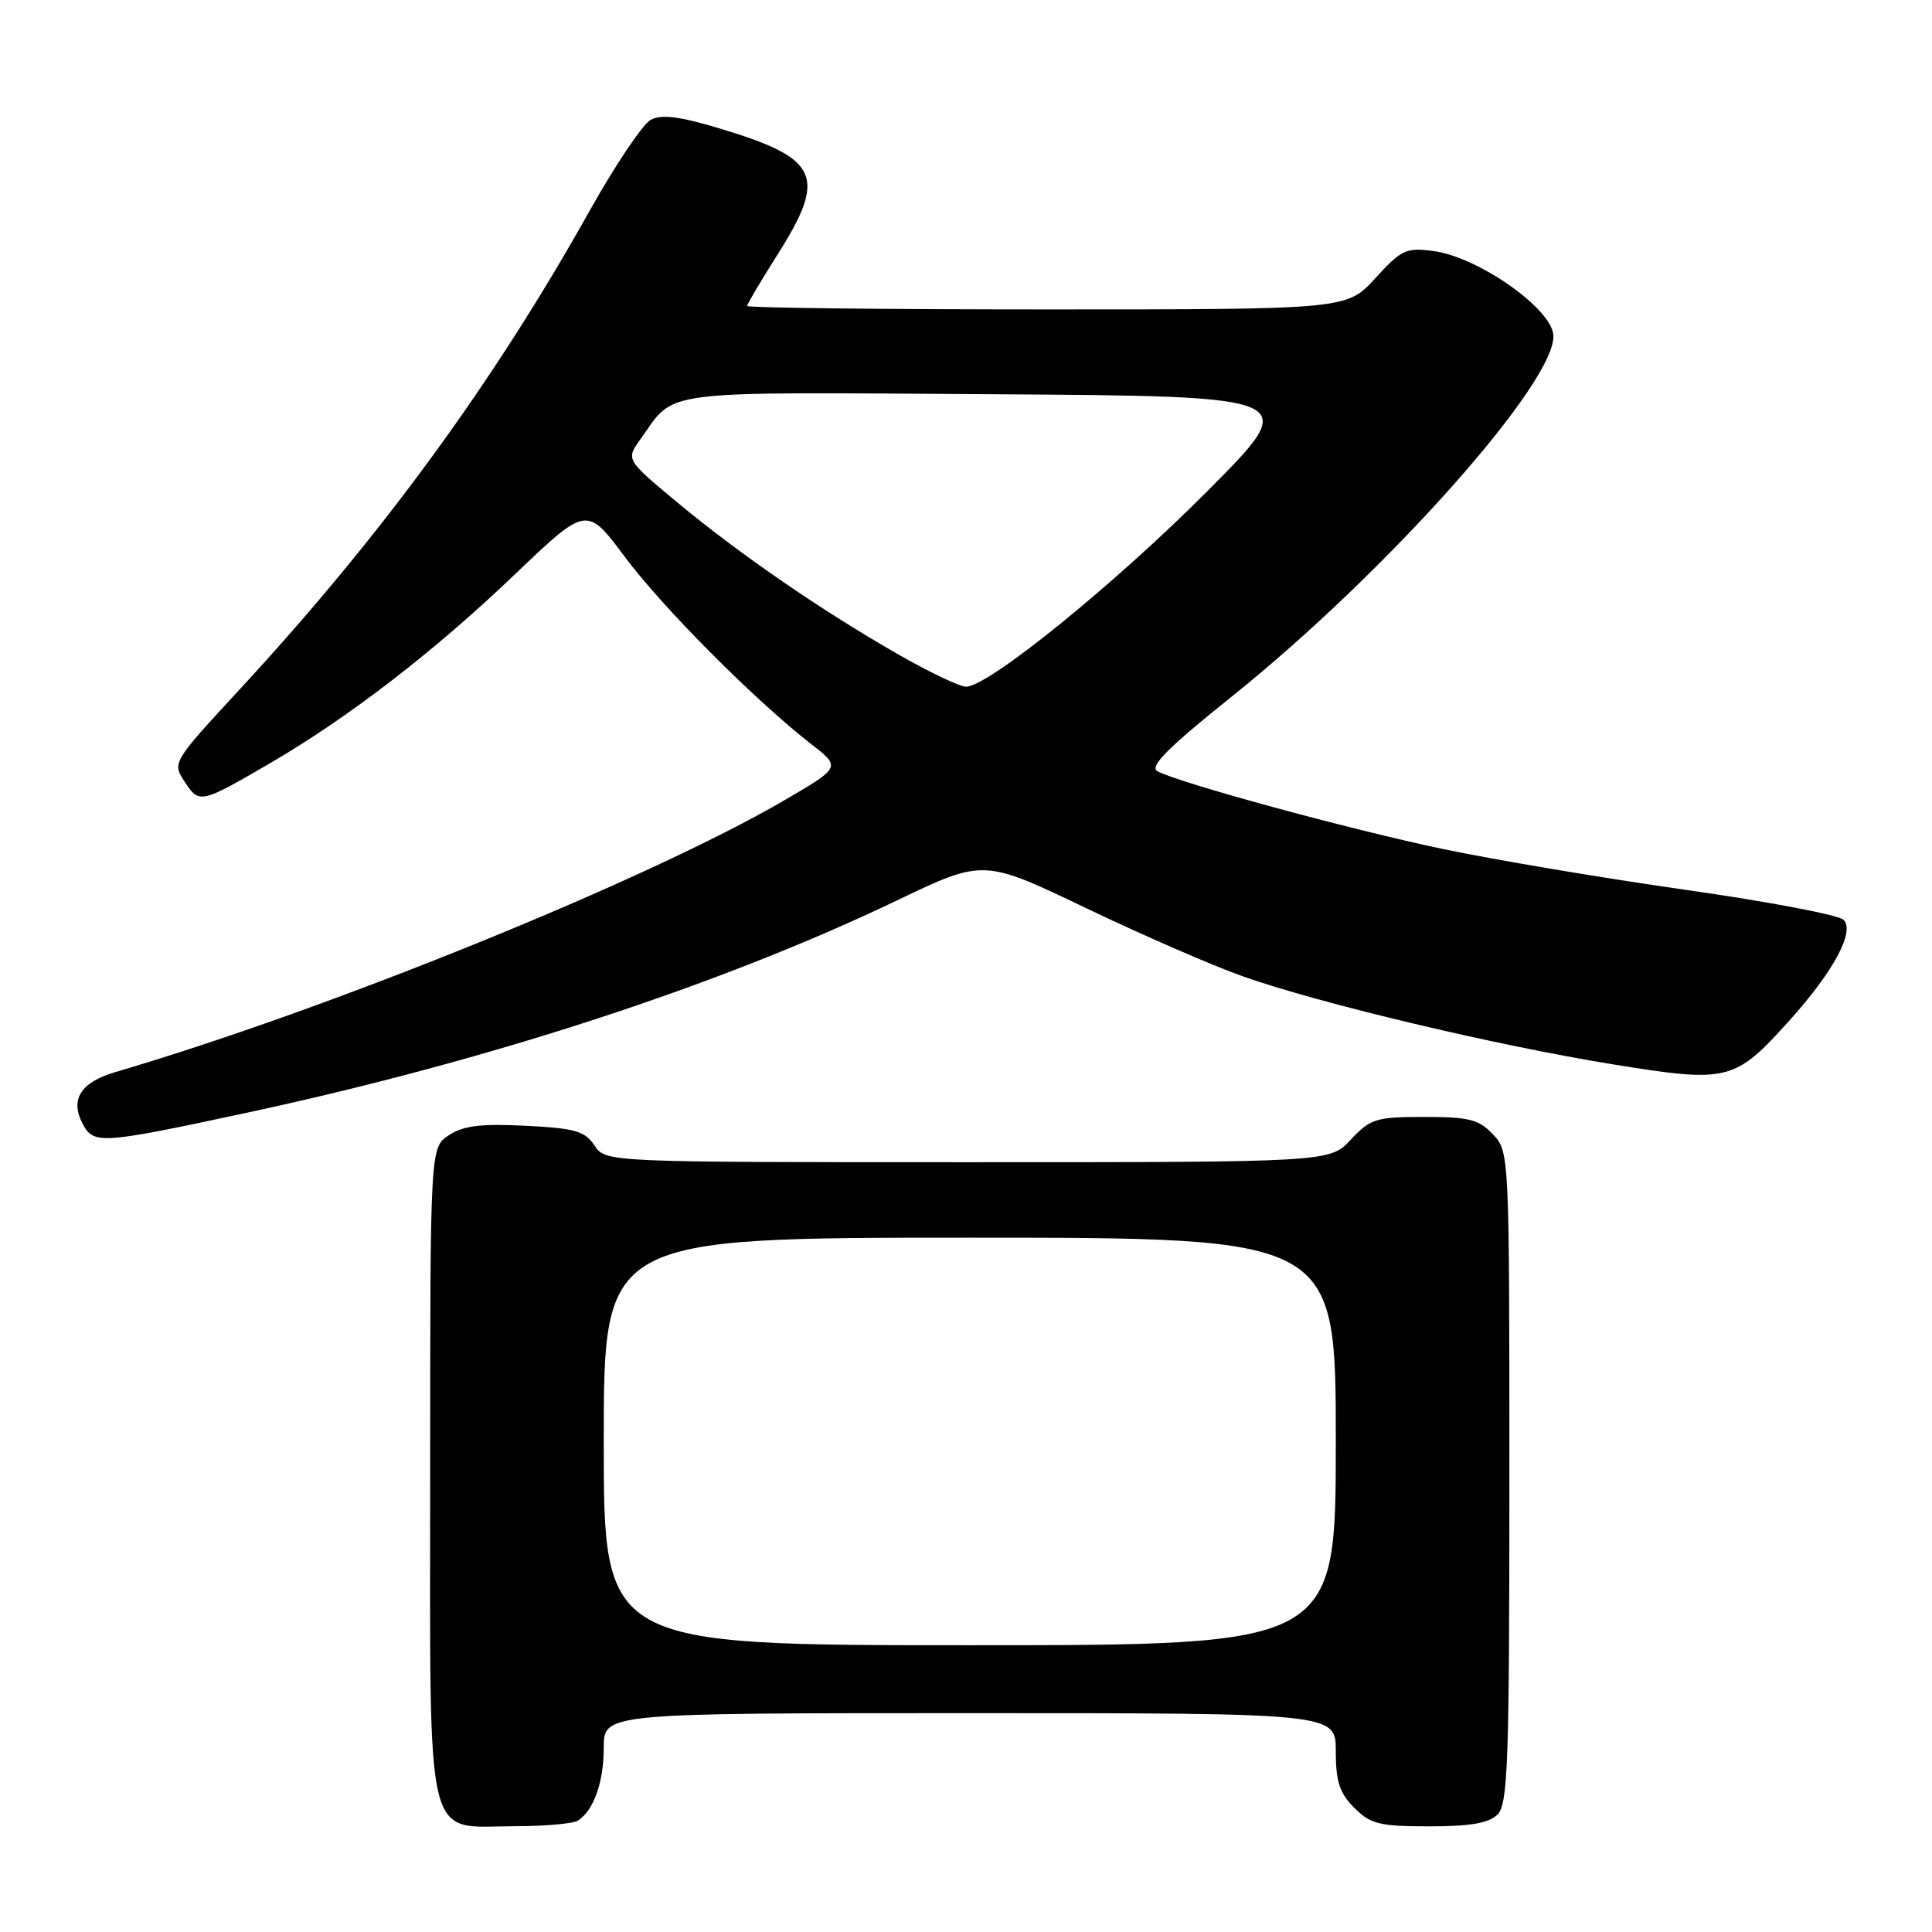 <?xml version="1.0" encoding="UTF-8" standalone="no"?>
<!DOCTYPE svg PUBLIC "-//W3C//DTD SVG 1.1//EN" "http://www.w3.org/Graphics/SVG/1.1/DTD/svg11.dtd" >
<svg xmlns="http://www.w3.org/2000/svg" xmlns:xlink="http://www.w3.org/1999/xlink" version="1.1" viewBox="0 0 256 256">
 <g >
 <path fill="currentColor"
d=" M 76.60 241.23 C 78.69 239.84 80.00 236.12 80.00 231.57 C 80.00 227.00 80.00 227.00 128.50 227.00 C 177.00 227.00 177.00 227.00 177.00 232.05 C 177.00 236.07 177.50 237.59 179.45 239.55 C 181.62 241.71 182.78 242.00 189.38 242.00 C 194.84 242.00 197.28 241.58 198.43 240.43 C 199.81 239.05 200.00 233.60 200.00 195.74 C 200.00 152.85 199.99 152.62 197.83 150.31 C 195.96 148.33 194.67 148.00 188.73 148.00 C 182.32 148.00 181.59 148.23 179.00 151.00 C 176.20 154.00 176.20 154.00 128.22 154.00 C 80.24 154.00 80.24 154.00 78.77 151.78 C 77.50 149.87 76.20 149.50 69.64 149.17 C 63.75 148.87 61.41 149.16 59.49 150.41 C 57.00 152.05 57.00 152.05 57.00 195.02 C 57.00 245.62 56.14 242.01 68.25 241.98 C 72.24 241.98 76.00 241.64 76.60 241.23 Z  M 32.77 147.43 C 64.87 140.52 95.35 130.57 118.88 119.30 C 130.32 113.82 130.32 113.82 143.91 120.33 C 151.39 123.91 160.73 127.98 164.68 129.37 C 174.84 132.96 198.18 138.51 213.65 141.02 C 229.01 143.51 229.84 143.31 237.12 135.21 C 242.99 128.69 245.81 123.41 244.28 121.88 C 243.64 121.24 234.22 119.45 223.36 117.91 C 212.49 116.36 198.02 113.93 191.20 112.50 C 178.77 109.89 156.08 103.70 153.35 102.18 C 152.27 101.57 154.77 99.06 163.20 92.31 C 183.87 75.74 206.50 50.26 205.82 44.31 C 205.41 40.74 195.81 34.05 189.97 33.27 C 186.32 32.78 185.71 33.06 182.23 36.87 C 178.46 41.00 178.46 41.00 138.73 41.00 C 116.88 41.00 99.00 40.79 99.00 40.54 C 99.00 40.29 100.80 37.25 102.99 33.79 C 109.64 23.31 108.58 20.99 95.32 17.01 C 90.00 15.41 87.65 15.12 86.22 15.88 C 85.17 16.45 81.50 21.90 78.09 28.00 C 65.33 50.78 50.51 71.06 31.83 91.27 C 22.80 101.05 22.80 101.05 24.48 103.60 C 26.40 106.54 26.57 106.50 35.94 101.04 C 46.30 94.98 57.61 86.26 68.18 76.15 C 77.74 67.02 77.74 67.02 82.77 73.76 C 87.80 80.51 100.03 92.79 107.47 98.58 C 111.43 101.66 111.43 101.66 103.99 106.01 C 85.96 116.53 43.68 133.72 15.27 142.06 C 10.66 143.42 9.24 145.71 10.98 148.96 C 12.42 151.66 13.41 151.59 32.77 147.43 Z  M 80.00 191.00 C 80.00 164.00 80.00 164.00 128.50 164.00 C 177.00 164.00 177.00 164.00 177.00 191.00 C 177.00 218.00 177.00 218.00 128.50 218.00 C 80.00 218.00 80.00 218.00 80.00 191.00 Z  M 119.00 86.70 C 108.86 80.90 97.90 73.36 89.72 66.55 C 82.93 60.90 82.93 60.90 84.86 58.20 C 89.60 51.56 86.50 51.95 131.59 52.24 C 172.50 52.50 172.50 52.50 160.00 65.06 C 147.69 77.43 130.94 91.01 128.00 90.99 C 127.18 90.99 123.12 89.06 119.00 86.70 Z "/>
</g>
</svg>